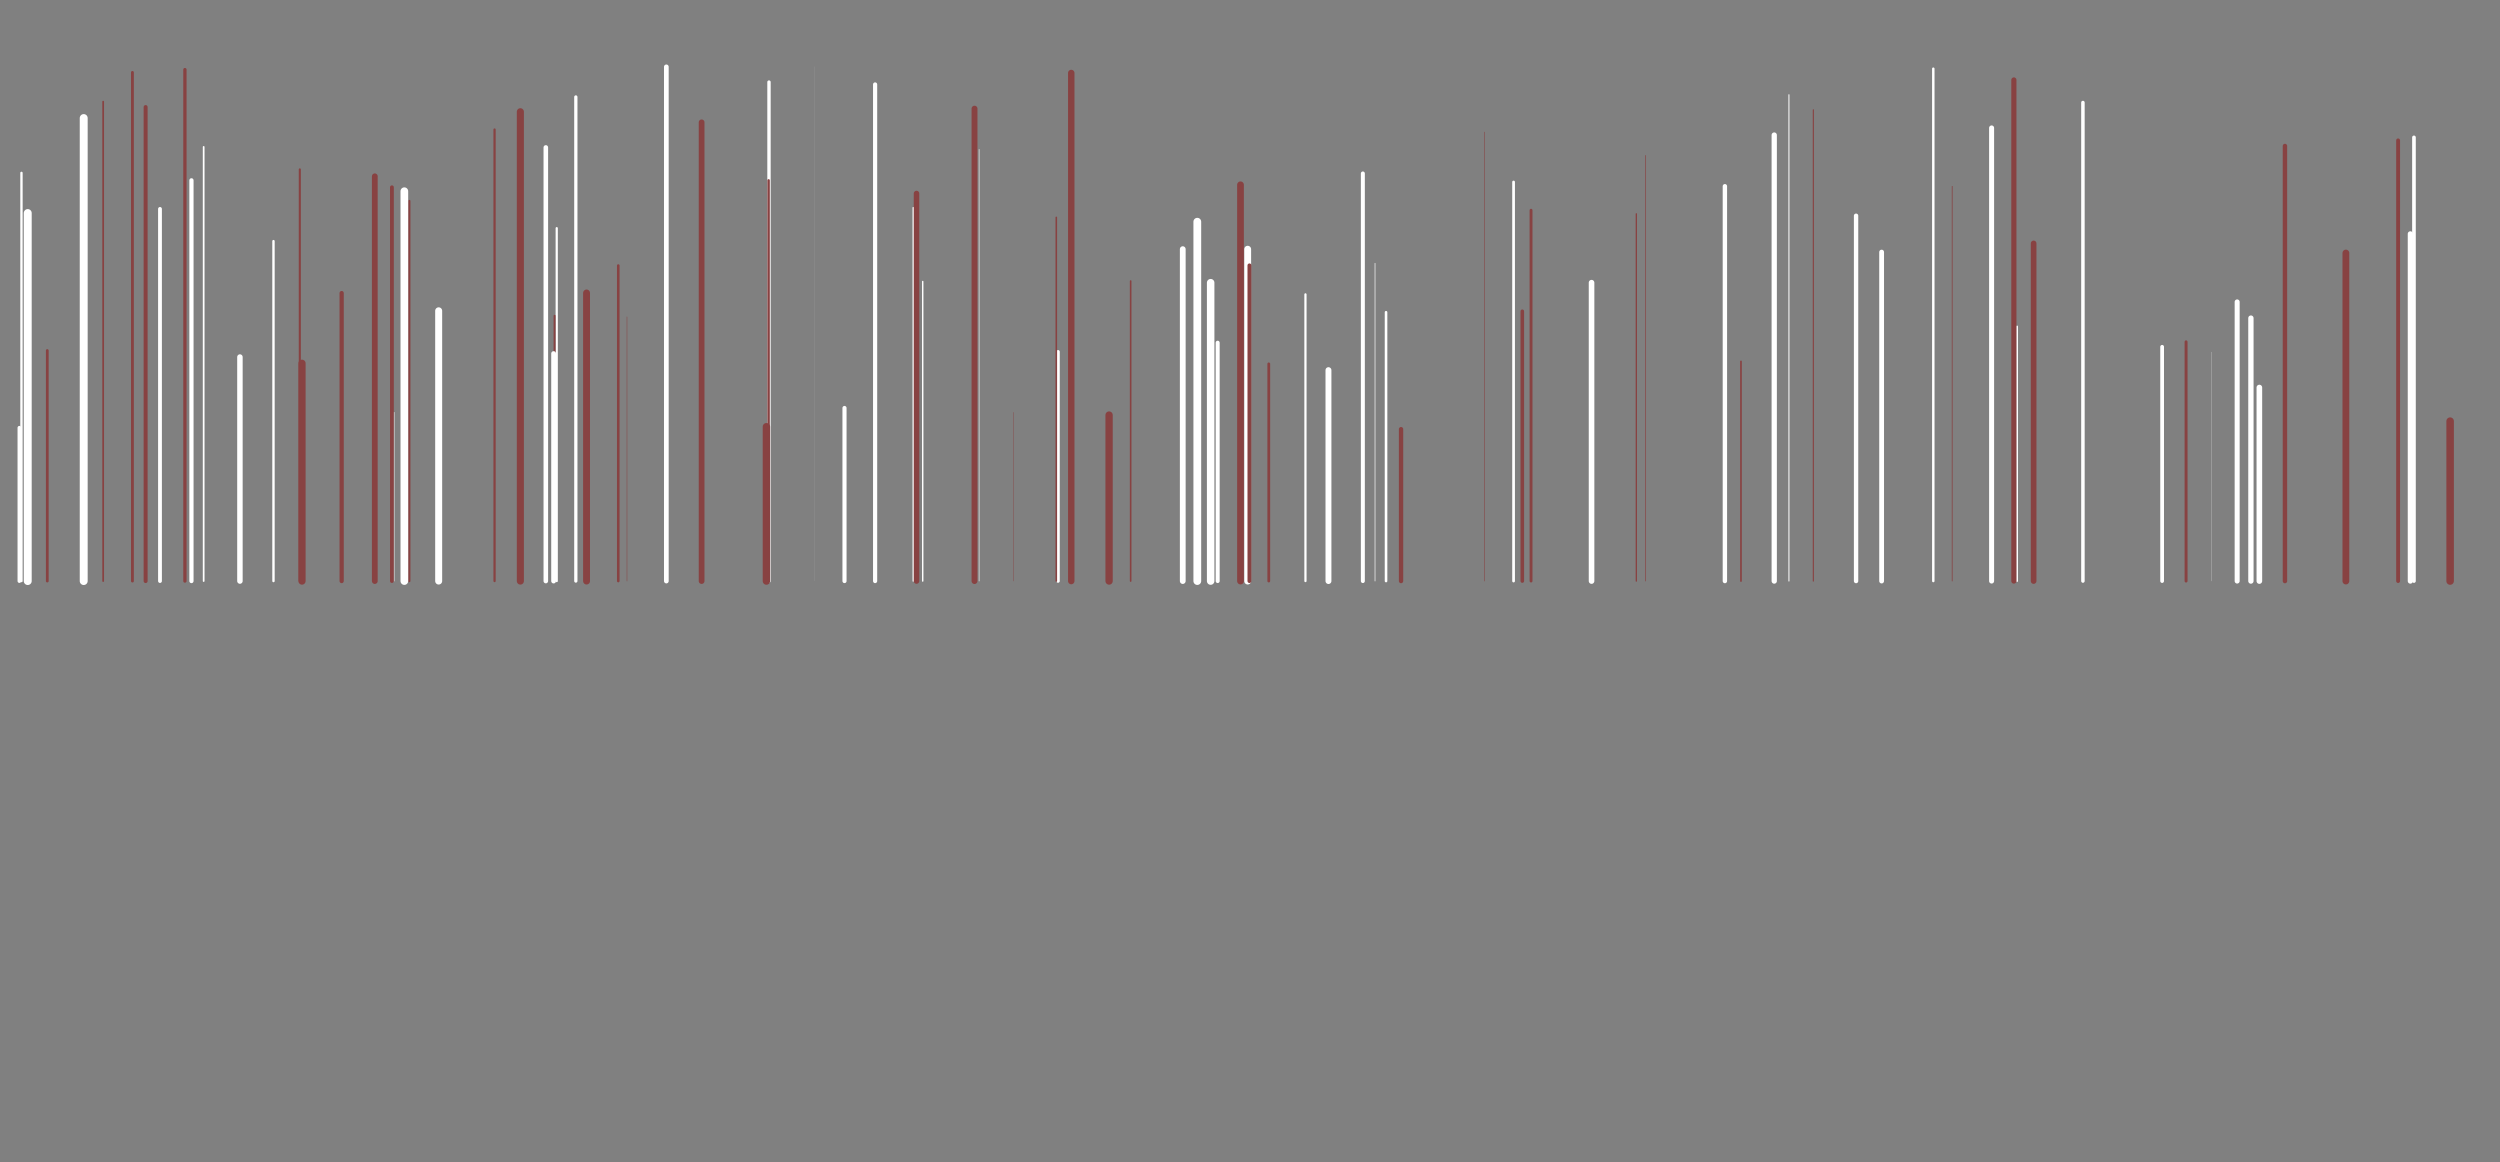 <?xml version="1.0" encoding="UTF-8"?>
<svg display="block" shape-rendering="auto" style="background:#020917;margin:auto;position:relative;z-index:1" preserveAspectRatio="xMidYMid" viewBox="0 0 1536 714" xmlns="http://www.w3.org/2000/svg">
<rect x="0" y="0" width="1536" height="714" fill="#808080" stroke="none"/>
<g transform="translate(768 357) scale(1) translate(-768 -357)">
<style type="text/css">@keyframes ld-speed-dash {
                    0% {
                        transform: translate(0, -2016.399px);
                    }
    
                    100% {
                        transform: translate(0, 2016.399px);
                    }
                }
    
                .ld.ld-speed-dash {
                    animation: ld-speed-dash 14.286s linear infinite;
                }</style>
<g transform="translate(768,357)">
<g stroke-linecap="round" style="transform:rotate(45deg)">
<line class="ld ld-speed-dash" x1="-5.838" x2="-5.838" y2="-243.45" stroke="#884242" stroke-width="4.153" style="animation-delay:-13.878s;animation-duration:7.143s"/>
<line class="ld ld-speed-dash" x1="-750.96" x2="-750.96" y2="-226.1" stroke="#fff" stroke-width="4.875" style="animation-delay:-6.861s;animation-duration:14.286s"/>
<line class="ld ld-speed-dash" x1="471.29" x2="471.29" y2="-156.43" stroke="#fff" stroke-width="1.097" style="animation-delay:-3.83s;animation-duration:14.286s"/>
<line class="ld ld-speed-dash" x1="-86.575" x2="-86.575" y2="-102" stroke="#884242" stroke-width="4.477" style="animation-delay:-0.007s;animation-duration:14.286s"/>
<line class="ld ld-speed-dash" x1="-388.13" x2="-388.13" y2="-193.85" stroke="#884242" stroke-width="1.605" style="animation-delay:-2.782s;animation-duration:14.286s"/>
<line class="ld ld-speed-dash" x1="-754.81" x2="-754.81" y2="-250.78" stroke="#fff" stroke-width="1.45" style="animation-delay:-3.376s;animation-duration:14.286s"/>
<line class="ld ld-speed-dash" x1="-166.44" x2="-166.44" y2="-265.23" stroke="#fff" stroke-width=".349" style="animation-delay:-12.137s;animation-duration:14.286s"/>
<line class="ld ld-speed-dash" x1="209.85" x2="209.85" y2="-183.33" stroke="#fff" stroke-width="3.442" style="animation-delay:-6.664s;animation-duration:7.143s"/>
<line class="ld ld-speed-dash" x1="-525.94" x2="-525.94" y2="-103.63" stroke="#fff" stroke-width=".5" style="animation-delay:-4.675s;animation-duration:14.286s"/>
<line class="ld ld-speed-dash" x1="301.65" x2="301.65" y2="-134.96" stroke="#884242" stroke-width="1.05" style="animation-delay:-11.086s;animation-duration:14.286s"/>
<line class="ld ld-speed-dash" x1="560.41" x2="560.41" y2="-143.92" stroke="#fff" stroke-width="2.306" style="animation-delay:-6.062s;animation-duration:14.286s"/>
<line class="ld ld-speed-dash" x1="590.79" x2="590.79" y2="-140.71" stroke="#fff" stroke-width=".123" style="animation-delay:-13.442s;animation-duration:7.143s"/>
<line class="ld ld-speed-dash" x1="346.11" x2="346.11" y2="-289.52" stroke="#884242" stroke-width=".708" style="animation-delay:-13.797s;animation-duration:7.143s"/>
<line class="ld ld-speed-dash" x1="-145.24" x2="-145.24" y2="-103.61" stroke="#884242" stroke-width=".249" style="animation-delay:-11.186s;animation-duration:14.286s"/>
<line class="ld ld-speed-dash" x1="-669.7" x2="-669.7" y2="-228.65" stroke="#fff" stroke-width="2.336" style="animation-delay:-0.924s;animation-duration:14.286s"/>
<line class="ld ld-speed-dash" x1="161.94" x2="161.94" y2="-245.19" stroke="#fff" stroke-width="1.677" style="animation-delay:-0.352s;animation-duration:14.286s"/>
<line class="ld ld-speed-dash" x1="243.1" x2="243.1" y2="-261.48" stroke="#884242" stroke-width=".409" style="animation-delay:-14.221s;animation-duration:7.143s"/>
<line class="ld ld-speed-dash" x1="-738.95" x2="-738.95" y2="-141.64" stroke="#884242" stroke-width="1.698" style="animation-delay:-3.852s;animation-duration:7.143s"/>
<line class="ld ld-speed-dash" x1="-41.313" x2="-41.313" y2="-203.92" stroke="#fff" stroke-width="3.548" style="animation-delay:-6.048s;animation-duration:7.143s"/>
<line class="ld ld-speed-dash" x1="237.36" x2="237.36" y2="-225.62" stroke="#884242" stroke-width=".825" style="animation-delay:-11.197s;animation-duration:7.143s"/>
<line class="ld ld-speed-dash" x1="-32.377" x2="-32.377" y2="-220.78" stroke="#fff" stroke-width="4.769" style="animation-delay:-2.566s;animation-duration:7.143s"/>
<line class="ld ld-speed-dash" x1="-620.59" x2="-620.59" y2="-137.64" stroke="#fff" stroke-width="3.364" style="animation-delay:-11.127s;animation-duration:14.286s"/>
<line class="ld ld-speed-dash" x1="-117.94" x2="-117.94" y2="-140.89" stroke="#fff" stroke-width="2.105" style="animation-delay:-7.904s;animation-duration:7.143s"/>
<line class="ld ld-speed-dash" x1="-558.09" x2="-558.09" y2="-176.93" stroke="#884242" stroke-width="2.609" style="animation-delay:-1.366s;animation-duration:7.143s"/>
<line class="ld ld-speed-dash" x1="-527.21" x2="-527.21" y2="-241.94" stroke="#884242" stroke-width="2.347" style="animation-delay:-3.29s;animation-duration:7.143s"/>
<line class="ld ld-speed-dash" x1="635.87" x2="635.87" y2="-267.3" stroke="#884242" stroke-width="2.727" style="animation-delay:-0.712s;animation-duration:7.143s"/>
<line class="ld ld-speed-dash" x1="-678.53" x2="-678.53" y2="-291.22" stroke="#884242" stroke-width="2.454" style="animation-delay:-10.132s;animation-duration:14.286s"/>
<line class="ld ld-speed-dash" x1="469.32" x2="469.32" y2="-307.88" stroke="#884242" stroke-width="3.173" style="animation-delay:-3.688s;animation-duration:14.286s"/>
<line class="ld ld-speed-dash" x1="-414.21" x2="-414.21" y2="-297.43" stroke="#fff" stroke-width="2.004" style="animation-delay:-13.584s;animation-duration:14.286s"/>
<line class="ld ld-speed-dash" x1="-432.65" x2="-432.65" y2="-266.41" stroke="#fff" stroke-width="2.814" style="animation-delay:-12.879s;animation-duration:14.286s"/>
<line class="ld ld-speed-dash" x1="48.207" x2="48.207" y2="-129.58" stroke="#fff" stroke-width="3.63" style="animation-delay:-4.995s;animation-duration:14.286s"/>
<line class="ld ld-speed-dash" x1="-201.08" x2="-201.08" y2="-184.05" stroke="#fff" stroke-width=".865" style="animation-delay:-0.955s;animation-duration:7.143s"/>
<line class="ld ld-speed-dash" x1="-119.01" x2="-119.01" y2="-223.43" stroke="#884242" stroke-width=".98" style="animation-delay:-0.648s;animation-duration:14.286s"/>
<line class="ld ld-speed-dash" x1="712.92" x2="712.92" y2="-213.31" stroke="#fff" stroke-width="3.199" style="animation-delay:-5.394s;animation-duration:7.143s"/>
<line class="ld ld-speed-dash" x1="372.37" x2="372.37" y2="-224.45" stroke="#fff" stroke-width="2.693" style="animation-delay:-7.796s;animation-duration:14.286s"/>
<line class="ld ld-speed-dash" x1="-382.78" x2="-382.78" y2="-162.32" stroke="#884242" stroke-width=".296" style="animation-delay:-11.427s;animation-duration:7.143s"/>
<line class="ld ld-speed-dash" x1="-756.08" x2="-756.08" y2="-94.18" stroke="#fff" stroke-width="2.29" style="animation-delay:-4.946s;animation-duration:7.143s"/>
<line class="ld ld-speed-dash" x1="-537.72" x2="-537.72" y2="-248.68" stroke="#884242" stroke-width="3.546" style="animation-delay:-5.475s;animation-duration:14.286s"/>
<line class="ld ld-speed-dash" x1="-206.91" x2="-206.91" y2="-229.43" stroke="#fff" stroke-width=".849" style="animation-delay:-5.823s;animation-duration:7.143s"/>
<line class="ld ld-speed-dash" x1="-686.64" x2="-686.64" y2="-312.51" stroke="#884242" stroke-width="1.761" style="animation-delay:-1.651s;animation-duration:14.286s"/>
<line class="ld ld-speed-dash" x1="-582.45" x2="-582.45" y2="-133.81" stroke="#884242" stroke-width="4.434" style="animation-delay:-8.071s;animation-duration:7.143s"/>
<line class="ld ld-speed-dash" x1="737.36" x2="737.36" y2="-98.258" stroke="#884242" stroke-width="4.62" style="animation-delay:-11.879s;animation-duration:7.143s"/>
<line class="ld ld-speed-dash" x1="-5.333" x2="-5.333" y2="-221.89" stroke="#884242" stroke-width="1.503" style="animation-delay:-4.491s;animation-duration:7.143s"/>
<line class="ld ld-speed-dash" x1="-109.82" x2="-109.82" y2="-312.15" stroke="#884242" stroke-width="3.959" style="animation-delay:-6.008s;animation-duration:14.286s"/>
<line class="ld ld-speed-dash" x1="-358.6" x2="-358.6" y2="-315.93" stroke="#fff" stroke-width="2.886" style="animation-delay:-6.605s;animation-duration:14.286s"/>
<line class="ld ld-speed-dash" x1="-425.95" x2="-425.95" y2="-216.82" stroke="#fff" stroke-width="1.361" style="animation-delay:-11.796s;animation-duration:14.286s"/>
<line class="ld ld-speed-dash" x1="-19.863" x2="-19.863" y2="-146.45" stroke="#fff" stroke-width="2.455" style="animation-delay:-8.654s;animation-duration:14.286s"/>
<line class="ld ld-speed-dash" x1="-654.39" x2="-654.39" y2="-314.24" stroke="#884242" stroke-width="2.031" style="animation-delay:-4.987s;animation-duration:7.143s"/>
<line class="ld ld-speed-dash" x1="-295.53" x2="-295.53" y2="-306.58" stroke="#fff" stroke-width="2.075" style="animation-delay:-1.99s;animation-duration:7.143s"/>
<line class="ld ld-speed-dash" x1="-295.77" x2="-295.77" y2="-246.19" stroke="#884242" stroke-width="1.5" style="animation-delay:-7.052s;animation-duration:14.286s"/>
<line class="ld ld-speed-dash" x1="-583.8" x2="-583.8" y2="-252.92" stroke="#884242" stroke-width="1.297" style="animation-delay:-4.086s;animation-duration:7.143s"/>
<line class="ld ld-speed-dash" x1="431.42" x2="431.42" y2="-242.51" stroke="#884242" stroke-width=".469" style="animation-delay:-4.276s;animation-duration:14.286s"/>
<line class="ld ld-speed-dash" x1="76.811" x2="76.811" y2="-195.27" stroke="#fff" stroke-width=".398" style="animation-delay:-9.364s;animation-duration:14.286s"/>
<line class="ld ld-speed-dash" x1="481.46" x2="481.46" y2="-207.45" stroke="#884242" stroke-width="3.47" style="animation-delay:-6.287s;animation-duration:7.143s"/>
<line class="ld ld-speed-dash" x1="-169.26" x2="-169.26" y2="-290.24" stroke="#884242" stroke-width="3.632" style="animation-delay:-13.699s;animation-duration:14.286s"/>
<line class="ld ld-speed-dash" x1="614.96" x2="614.96" y2="-161.56" stroke="#fff" stroke-width="3.269" style="animation-delay:-13.608s;animation-duration:7.143s"/>
<line class="ld ld-speed-dash" x1="-650.37" x2="-650.37" y2="-246.21" stroke="#fff" stroke-width="2.586" style="animation-delay:-5.935s;animation-duration:7.143s"/>
<line class="ld ld-speed-dash" x1="-704.62" x2="-704.62" y2="-294.54" stroke="#884242" stroke-width="1.069" style="animation-delay:-6.217s;animation-duration:14.286s"/>
<line class="ld ld-speed-dash" x1="-1.424" x2="-1.424" y2="-203.89" stroke="#fff" stroke-width="4.211" style="animation-delay:-8.972s;animation-duration:7.143s"/>
<line class="ld ld-speed-dash" x1="575.12" x2="575.12" y2="-146.99" stroke="#884242" stroke-width="1.811" style="animation-delay:-13.905s;animation-duration:14.286s"/>
<line class="ld ld-speed-dash" x1="83.583" x2="83.583" y2="-165.16" stroke="#fff" stroke-width="1.597" style="animation-delay:-12.477s;animation-duration:14.286s"/>
<line class="ld ld-speed-dash" x1="-464.14" x2="-464.14" y2="-277.43" stroke="#884242" stroke-width="1.374" style="animation-delay:-3.8s;animation-duration:14.286s"/>
<line class="ld ld-speed-dash" x1="-716.57" x2="-716.57" y2="-284.47" stroke="#fff" stroke-width="4.866" style="animation-delay:-7.695s;animation-duration:7.143s"/>
<line class="ld ld-speed-dash" x1="172.67" x2="172.67" y2="-227.83" stroke="#884242" stroke-width="1.761" style="animation-delay:-0.263s;animation-duration:14.286s"/>
<line class="ld ld-speed-dash" x1="388.07" x2="388.07" y2="-202.12" stroke="#fff" stroke-width="2.946" style="animation-delay:-10.732s;animation-duration:7.143s"/>
<line class="ld ld-speed-dash" x1="715.14" x2="715.14" y2="-272.6" stroke="#fff" stroke-width="2.239" style="animation-delay:-13.162s;animation-duration:7.143s"/>
<line class="ld ld-speed-dash" x1="620.15" x2="620.15" y2="-118.9" stroke="#fff" stroke-width="3.46" style="animation-delay:-5.343s;animation-duration:14.286s"/>
<line class="ld ld-speed-dash" x1="-448.29" x2="-448.29" y2="-288.33" stroke="#884242" stroke-width="4.359" style="animation-delay:-6.521s;animation-duration:14.286s"/>
<line class="ld ld-speed-dash" x1="92.801" x2="92.801" y2="-93.325" stroke="#884242" stroke-width="2.67" style="animation-delay:-2.159s;animation-duration:14.286s"/>
<line class="ld ld-speed-dash" x1="-.338" x2="-.338" y2="-193.94" stroke="#884242" stroke-width="2.407" style="animation-delay:-13.812s;animation-duration:7.143s"/>
<line class="ld ld-speed-dash" x1="-407.62" x2="-407.62" y2="-177" stroke="#884242" stroke-width="4.241" style="animation-delay:-8.013s;animation-duration:7.143s"/>
<line class="ld ld-speed-dash" x1="705.4" x2="705.4" y2="-270.75" stroke="#884242" stroke-width="2.377" style="animation-delay:-13.402s;animation-duration:14.286s"/>
<line class="ld ld-speed-dash" x1="69.337" x2="69.337" y2="-250.43" stroke="#fff" stroke-width="2.446" style="animation-delay:-8.816s;animation-duration:7.143s"/>
<line class="ld ld-speed-dash" x1="34.071" x2="34.071" y2="-176.14" stroke="#fff" stroke-width="1.366" style="animation-delay:-13.854s;animation-duration:14.286s"/>
<line class="ld ld-speed-dash" x1="-599.97" x2="-599.97" y2="-208.86" stroke="#fff" stroke-width="1.469" style="animation-delay:-6.987s;animation-duration:14.286s"/>
<line class="ld ld-speed-dash" x1="-642.87" x2="-642.87" y2="-266.74" stroke="#fff" stroke-width="1.06" style="animation-delay:-7.142s;animation-duration:7.143s"/>
<line class="ld ld-speed-dash" x1="144.21" x2="144.21" y2="-275.85" stroke="#884242" stroke-width=".338" style="animation-delay:-10.66s;animation-duration:14.286s"/>
<line class="ld ld-speed-dash" x1="-230.33" x2="-230.33" y2="-305.12" stroke="#fff" stroke-width="2.557" style="animation-delay:-13.888s;animation-duration:7.143s"/>
<line class="ld ld-speed-dash" x1="455.64" x2="455.64" y2="-278.4" stroke="#fff" stroke-width="3.073" style="animation-delay:-10.755s;animation-duration:14.286s"/>
<line class="ld ld-speed-dash" x1="-427.28" x2="-427.28" y2="-162.99" stroke="#884242" stroke-width="1.201" style="animation-delay:-14.15s;animation-duration:7.143s"/>
<line class="ld ld-speed-dash" x1="-267.32" x2="-267.32" y2="-316.13" stroke="#fff" stroke-width=".032" style="animation-delay:-11.984s;animation-duration:7.143s"/>
<line class="ld ld-speed-dash" x1="-336.93" x2="-336.93" y2="-281.84" stroke="#884242" stroke-width="3.531" style="animation-delay:-11.429s;animation-duration:7.143s"/>
<line class="ld ld-speed-dash" x1="331.12" x2="331.12" y2="-298.8" stroke="#fff" stroke-width=".614" style="animation-delay:-8.659s;animation-duration:7.143s"/>
<line class="ld ld-speed-dash" x1="-73.324" x2="-73.324" y2="-184.32" stroke="#884242" stroke-width="1.006" style="animation-delay:-7.515s;animation-duration:14.286s"/>
<line class="ld ld-speed-dash" x1="167.3" x2="167.3" y2="-165.77" stroke="#884242" stroke-width="2.194" style="animation-delay:-1.745s;animation-duration:7.143s"/>
<line class="ld ld-speed-dash" x1="-498.48" x2="-498.48" y2="-166.04" stroke="#fff" stroke-width="4.289" style="animation-delay:-10.731s;animation-duration:7.143s"/>
<line class="ld ld-speed-dash" x1="-24.174" x2="-24.174" y2="-183.31" stroke="#fff" stroke-width="4.615" style="animation-delay:-3.411s;animation-duration:7.143s"/>
<line class="ld ld-speed-dash" x1="673.31" x2="673.31" y2="-201.55" stroke="#884242" stroke-width="4.177" style="animation-delay:-4.425s;animation-duration:7.143s"/>
<line class="ld ld-speed-dash" x1="-297.12" x2="-297.12" y2="-94.823" stroke="#884242" stroke-width="4.551" style="animation-delay:-13.223s;animation-duration:7.143s"/>
<line class="ld ld-speed-dash" x1="-204.89" x2="-204.89" y2="-238.13" stroke="#884242" stroke-width="3.378" style="animation-delay:-11.336s;animation-duration:14.286s"/>
<line class="ld ld-speed-dash" x1="-249.14" x2="-249.14" y2="-106.33" stroke="#fff" stroke-width="2.534" style="animation-delay:-2.119s;animation-duration:7.143s"/>
<line class="ld ld-speed-dash" x1="606.51" x2="606.51" y2="-171.5" stroke="#fff" stroke-width="3.079" style="animation-delay:-3.283s;animation-duration:14.286s"/>
<line class="ld ld-speed-dash" x1="419.82" x2="419.82" y2="-314.8" stroke="#fff" stroke-width="1.506" style="animation-delay:-10.358s;animation-duration:7.143s"/>
<line class="ld ld-speed-dash" x1="11.532" x2="11.532" y2="-133.44" stroke="#884242" stroke-width="1.711" style="animation-delay:-6.975s;animation-duration:14.286s"/>
<line class="ld ld-speed-dash" x1="511.75" x2="511.75" y2="-294.02" stroke="#fff" stroke-width="2.142" style="animation-delay:-6.248s;animation-duration:14.286s"/>
<line class="ld ld-speed-dash" x1="291.77" x2="291.77" y2="-242.58" stroke="#fff" stroke-width="2.696" style="animation-delay:-9.594s;animation-duration:7.143s"/>
<line class="ld ld-speed-dash" x1="-516.51" x2="-516.51" y2="-233.53" stroke="#884242" stroke-width="1.349" style="animation-delay:-14.089s;animation-duration:7.143s"/>
<line class="ld ld-speed-dash" x1="-519.57" x2="-519.57" y2="-239.53" stroke="#fff" stroke-width="4.713" style="animation-delay:-9.152s;animation-duration:7.143s"/>
<line class="ld ld-speed-dash" x1="-427.86" x2="-427.86" y2="-139.78" stroke="#fff" stroke-width="2.941" style="animation-delay:-7.982s;animation-duration:14.286s"/>
<line class="ld ld-speed-dash" x1="322.09" x2="322.09" y2="-274.02" stroke="#fff" stroke-width="3.247" style="animation-delay:-12.312s;animation-duration:14.286s"/>
</g>
</g>
</g>
</svg>
